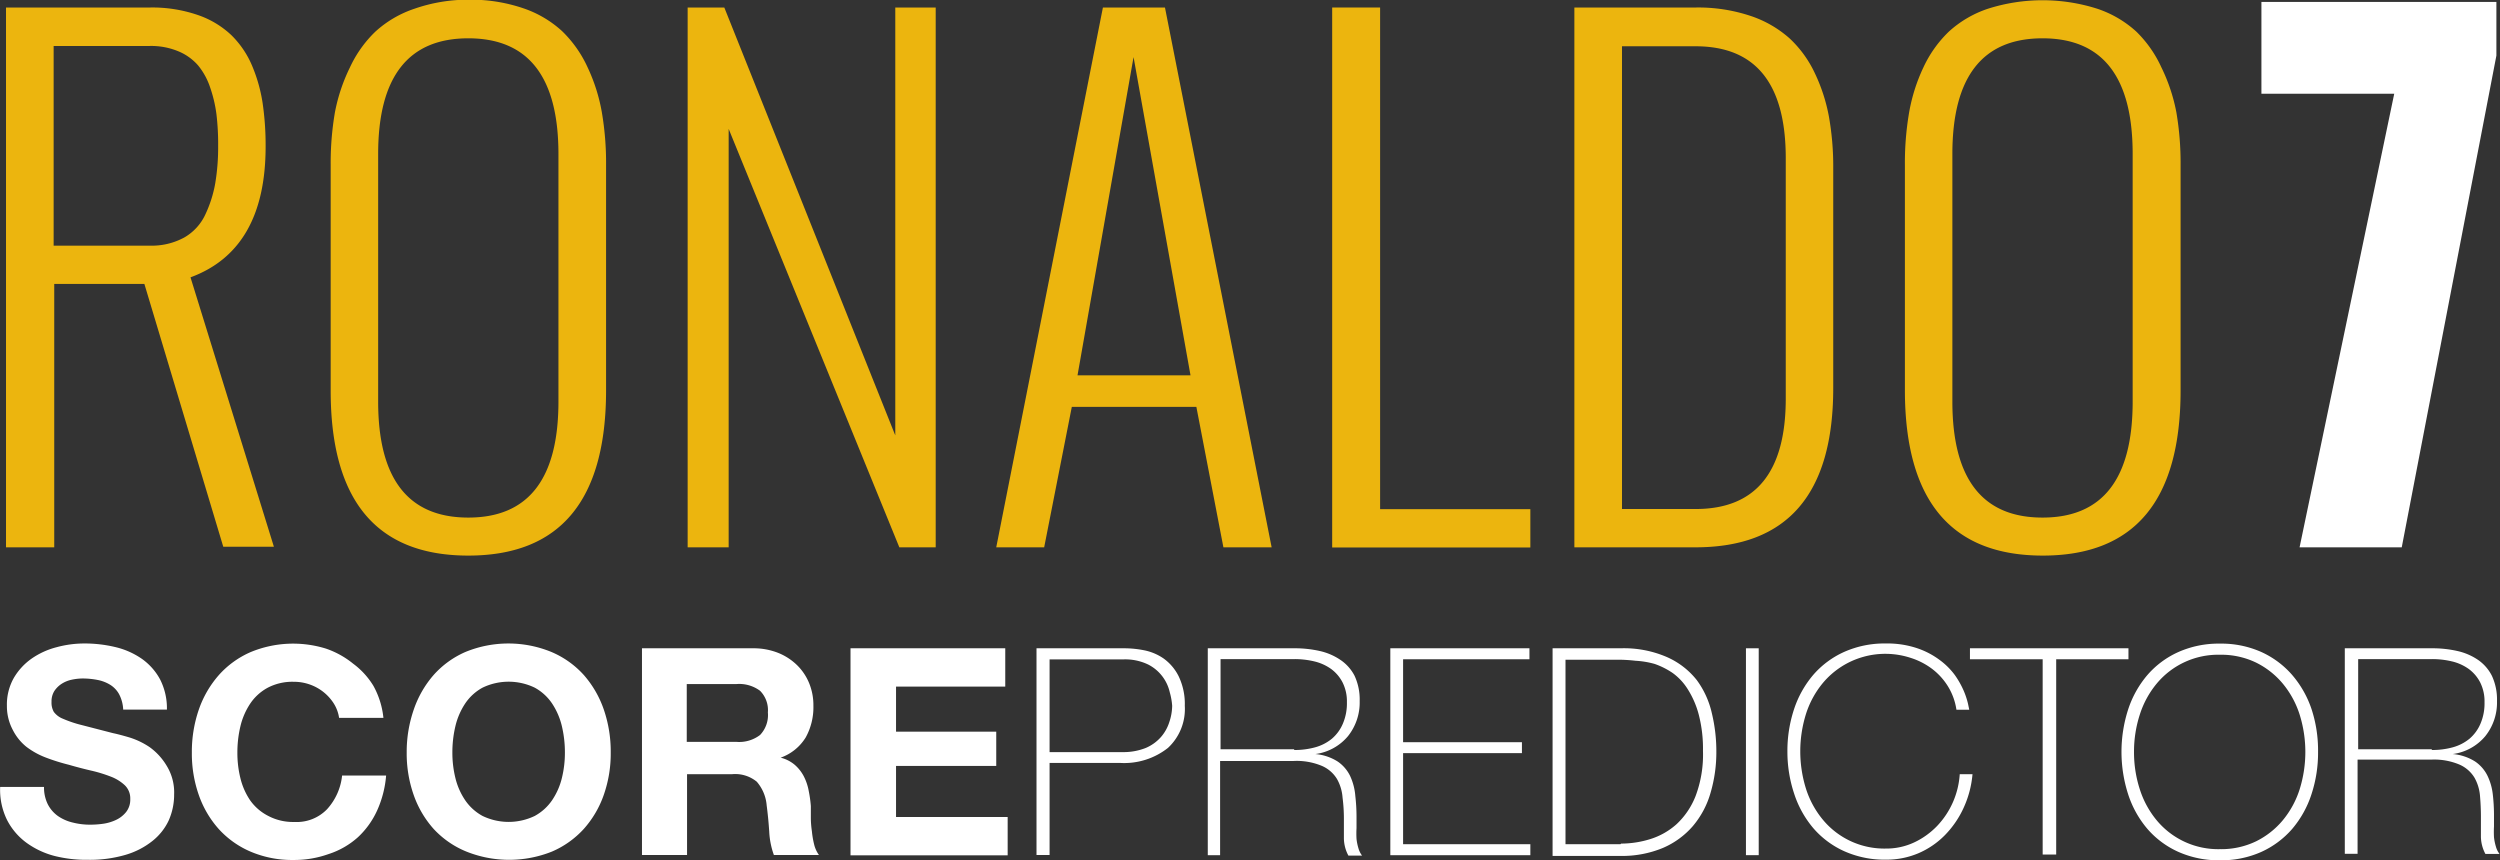 <svg xmlns="http://www.w3.org/2000/svg" viewBox="0 0 166.4 57.25">
  <rect x="0" y="0" width="166.4" height="57.25" fill="#333333" stroke="none"/>
  <defs>
    <style>
      .a {
        fill: #ecb50e;
      }

      .b {
        fill: #fff;
      }
    </style>
  </defs>
  <title>ronaldo7-logo</title>
  <g>
    <path class="a" d="M3.54,39.45V3.52h9.58a9.33,9.33,0,0,1,3.19.5,6.13,6.13,0,0,1,2.22,1.33,6.24,6.24,0,0,1,1.37,2,10.38,10.38,0,0,1,.72,2.53,19.37,19.37,0,0,1,.2,2.89q0,6.87-5,8.71l5.55,17.93H18L12.75,21.92h-6V39.45H3.54ZM6.71,19.37H13.1a4.52,4.52,0,0,0,2.3-.54,3.41,3.41,0,0,0,1.41-1.54,8.16,8.16,0,0,0,.66-2.09,14.66,14.66,0,0,0,.19-2.48,16.86,16.86,0,0,0-.11-2.07,8.87,8.87,0,0,0-.42-1.8,4.59,4.59,0,0,0-.8-1.47A3.53,3.53,0,0,0,15,6.43a4.72,4.72,0,0,0-1.9-.35H6.71v13.3Z" transform="translate(-3.14 -3.02)"/>
    <path class="a" d="M25.15,29V14a20,20,0,0,1,.28-3.49,11.75,11.75,0,0,1,1-3,7.91,7.91,0,0,1,1.69-2.38,7.26,7.26,0,0,1,2.61-1.53A10.81,10.81,0,0,1,34.31,3a10.82,10.82,0,0,1,3.63.56,7.26,7.26,0,0,1,2.61,1.53A7.93,7.93,0,0,1,42.25,7.5a11.75,11.75,0,0,1,.95,3A20,20,0,0,1,43.48,14V29q0,11-9.17,11T25.15,29Zm15.16,0.71V13.27q0-7.7-6-7.7t-6,7.7V29.75q0,7.72,6,7.72T40.31,29.75Z" transform="translate(-3.14 -3.02)"/>
    <path class="a" d="M48.91,39.45V3.52h2.44L62.73,32V3.52h2.69V39.45H63L51.64,11.6V39.45H48.91Z" transform="translate(-3.14 -3.02)"/>
    <path class="a" d="M72.64,39.45H69.45l7.1-35.93h4.13l7.1,35.93H84.57l-1.8-9.35H74.48ZM74.86,28h7.52L78.59,6.82Z" transform="translate(-3.14 -3.02)"/>
    <path class="a" d="M91.81,39.45V3.52H95V36.91h10v2.55H91.81Z" transform="translate(-3.14 -3.02)"/>
    <path class="a" d="M107.93,39.45V3.52H116a11,11,0,0,1,3.63.55,7.44,7.44,0,0,1,2.62,1.5,7.53,7.53,0,0,1,1.69,2.33,11.56,11.56,0,0,1,.94,2.92,19,19,0,0,1,.28,3.4V28.85q0,10.6-9.17,10.6h-8.08Zm3.17-2.55H116q6,0,6-7.35v-16q0-7.45-6-7.45H111.1V36.91Z" transform="translate(-3.14 -3.02)"/>
    <path class="a" d="M129.93,29V14a19.93,19.93,0,0,1,.28-3.49,11.75,11.75,0,0,1,.95-3,7.92,7.92,0,0,1,1.69-2.38,7.26,7.26,0,0,1,2.61-1.53,12,12,0,0,1,7.27,0,7.26,7.26,0,0,1,2.61,1.53A7.9,7.9,0,0,1,147,7.5a11.79,11.79,0,0,1,1,3,20,20,0,0,1,.28,3.49V29q0,11-9.17,11T129.93,29Zm15.16,0.71V13.27q0-7.7-6-7.7t-6,7.7V29.75q0,7.72,6,7.72T145.09,29.75Z" transform="translate(-3.14 -3.02)"/>
  </g>
  <path class="b" d="M156.2,39.45l6.3-30.19h-8.84V3.15h15.64V6.72L163,39.45H156.2Z" transform="translate(-3.14 -3.02)"/>
  <g>
    <path class="b" d="M6.32,56.55a2.19,2.19,0,0,0,.67.78,2.88,2.88,0,0,0,1,.44,4.59,4.59,0,0,0,1.16.14A6,6,0,0,0,10,57.85a3,3,0,0,0,.87-0.26,1.88,1.88,0,0,0,.67-0.53,1.33,1.33,0,0,0,.27-0.86,1.21,1.21,0,0,0-.36-0.91,2.84,2.84,0,0,0-.94-0.58,9.29,9.29,0,0,0-1.31-.4q-0.73-.17-1.49-0.39a13.2,13.2,0,0,1-1.5-.47,5.16,5.16,0,0,1-1.31-.72A3.4,3.4,0,0,1,4,51.62,3.36,3.36,0,0,1,3.6,50a3.6,3.6,0,0,1,.45-1.84,4.1,4.1,0,0,1,1.19-1.3A5.15,5.15,0,0,1,6.9,46.1a7.06,7.06,0,0,1,1.85-.25,8.74,8.74,0,0,1,2.07.24,5.18,5.18,0,0,1,1.76.78,4,4,0,0,1,1.22,1.38,4.23,4.23,0,0,1,.45,2H11.34a2.44,2.44,0,0,0-.26-1,1.7,1.7,0,0,0-.59-0.64,2.49,2.49,0,0,0-.84-0.33,5.23,5.23,0,0,0-1-.1,3.52,3.52,0,0,0-.73.08,2,2,0,0,0-.67.27,1.67,1.67,0,0,0-.49.48,1.3,1.3,0,0,0-.19.73,1.24,1.24,0,0,0,.15.66,1.38,1.38,0,0,0,.61.46,7.74,7.74,0,0,0,1.25.42l2.09,0.54q0.39,0.08,1.07.28a5.13,5.13,0,0,1,1.36.65A4.12,4.12,0,0,1,14.24,54a3.38,3.38,0,0,1,.49,1.9,4.21,4.21,0,0,1-.37,1.75A3.8,3.8,0,0,1,13.28,59a5.22,5.22,0,0,1-1.79.92A8.48,8.48,0,0,1,9,60.25,8.74,8.74,0,0,1,6.8,60a5.56,5.56,0,0,1-1.89-.88,4.33,4.33,0,0,1-1.3-1.52,4.55,4.55,0,0,1-.46-2.2H6.07A2.52,2.52,0,0,0,6.32,56.55Z" transform="translate(-3.14 -3.02)"/>
    <path class="b" d="M25.36,49.85a3.06,3.06,0,0,0-.68-0.76,3.11,3.11,0,0,0-.92-0.51,3.15,3.15,0,0,0-1.07-.18,3.53,3.53,0,0,0-1.74.4,3.28,3.28,0,0,0-1.16,1.06,4.65,4.65,0,0,0-.65,1.51,7.52,7.52,0,0,0-.2,1.75,7,7,0,0,0,.2,1.69,4.54,4.54,0,0,0,.65,1.48A3.31,3.31,0,0,0,21,57.33a3.53,3.53,0,0,0,1.74.4,2.8,2.8,0,0,0,2.17-.85,3.93,3.93,0,0,0,1-2.24h2.93a7,7,0,0,1-.6,2.33,5.58,5.58,0,0,1-1.27,1.77A5.4,5.4,0,0,1,25,59.87a6.79,6.79,0,0,1-2.33.39,7.06,7.06,0,0,1-2.84-.55,6.1,6.1,0,0,1-2.13-1.51,6.71,6.71,0,0,1-1.33-2.27,8.32,8.32,0,0,1-.46-2.81,8.61,8.61,0,0,1,.46-2.86,6.87,6.87,0,0,1,1.33-2.3,6.08,6.08,0,0,1,2.13-1.54,7.38,7.38,0,0,1,5-.23,5.85,5.85,0,0,1,1.81,1A5.18,5.18,0,0,1,28,48.68a5.56,5.56,0,0,1,.66,2.12H25.71A2.49,2.49,0,0,0,25.36,49.85Z" transform="translate(-3.14 -3.02)"/>
    <path class="b" d="M30.68,50.25A6.87,6.87,0,0,1,32,47.95a6.08,6.08,0,0,1,2.13-1.54,7.54,7.54,0,0,1,5.7,0A6.11,6.11,0,0,1,42,47.95a6.87,6.87,0,0,1,1.33,2.3,8.61,8.61,0,0,1,.46,2.86,8.32,8.32,0,0,1-.46,2.81A6.71,6.71,0,0,1,42,58.19a6.12,6.12,0,0,1-2.12,1.51,7.66,7.66,0,0,1-5.7,0A6.1,6.1,0,0,1,32,58.19a6.71,6.71,0,0,1-1.33-2.27,8.32,8.32,0,0,1-.46-2.81A8.61,8.61,0,0,1,30.68,50.25Zm2.77,4.55a4.54,4.54,0,0,0,.65,1.48,3.31,3.31,0,0,0,1.16,1.05,4,4,0,0,0,3.47,0,3.32,3.32,0,0,0,1.16-1.05,4.56,4.56,0,0,0,.65-1.48,7,7,0,0,0,.2-1.69,7.54,7.54,0,0,0-.2-1.75,4.67,4.67,0,0,0-.65-1.51,3.29,3.29,0,0,0-1.16-1.06,4,4,0,0,0-3.47,0,3.28,3.28,0,0,0-1.16,1.06,4.65,4.65,0,0,0-.65,1.51,7.52,7.52,0,0,0-.2,1.75A7,7,0,0,0,33.45,54.8Z" transform="translate(-3.14 -3.02)"/>
    <path class="b" d="M53.25,46.17a4.44,4.44,0,0,1,1.67.3,3.85,3.85,0,0,1,1.27.82A3.57,3.57,0,0,1,57,48.5,3.87,3.87,0,0,1,57.28,50a4.15,4.15,0,0,1-.51,2.1,3.21,3.21,0,0,1-1.67,1.35v0a2.32,2.32,0,0,1,.93.47,2.62,2.62,0,0,1,.6.75,3.5,3.5,0,0,1,.34,1,8.37,8.37,0,0,1,.14,1q0,0.33,0,.77t0.07,0.91a6,6,0,0,0,.15.88,2,2,0,0,0,.32.7h-3a5.32,5.32,0,0,1-.31-1.56q-0.06-.91-0.17-1.74a2.74,2.74,0,0,0-.66-1.58,2.26,2.26,0,0,0-1.64-.5h-3v5.38h-3V46.17h7.43ZM52.17,52.4a2.29,2.29,0,0,0,1.56-.46,1.92,1.92,0,0,0,.52-1.5A1.83,1.83,0,0,0,53.73,49a2.32,2.32,0,0,0-1.56-.45H48.85V52.4h3.32Z" transform="translate(-3.14 -3.02)"/>
    <path class="b" d="M70.05,46.17v2.55H62.78v3h6.67V54H62.78V57.4h7.43v2.55H59.75V46.17h10.3Z" transform="translate(-3.14 -3.02)"/>
    <path class="b" d="M72.13,46.17H78a6.88,6.88,0,0,1,1.28.13,3.46,3.46,0,0,1,1.31.55,3.21,3.21,0,0,1,1,1.18A4.25,4.25,0,0,1,82,50a3.53,3.53,0,0,1-1.12,2.8,4.7,4.7,0,0,1-3.2,1H73v6.13H72.13V46.17ZM73,53.08h4.84a4,4,0,0,0,1.57-.28,2.82,2.82,0,0,0,1-.72,2.79,2.79,0,0,0,.56-1A3.51,3.51,0,0,0,81.16,50,4.39,4.39,0,0,0,81,49.1a2.75,2.75,0,0,0-1.44-1.85,3.53,3.53,0,0,0-1.67-.34H73v6.17Z" transform="translate(-3.14 -3.02)"/>
    <path class="b" d="M83.53,46.17h5.75a7.52,7.52,0,0,1,1.7.18,4,4,0,0,1,1.39.6A2.85,2.85,0,0,1,93.3,48a3.74,3.74,0,0,1,.34,1.68,3.59,3.59,0,0,1-.78,2.34,3.41,3.41,0,0,1-2.17,1.19v0a3.29,3.29,0,0,1,1.49.5,2.46,2.46,0,0,1,.82.95A3.86,3.86,0,0,1,93.35,56a12,12,0,0,1,.08,1.35v0.79a6.44,6.44,0,0,0,0,.72,3.49,3.49,0,0,0,.13.63,1.44,1.44,0,0,0,.24.48H92.89a2.49,2.49,0,0,1-.3-1.13q0-.65,0-1.34T92.5,56.1a2.93,2.93,0,0,0-.37-1.23,2.19,2.19,0,0,0-1-.87,4.34,4.34,0,0,0-1.88-.33h-4.9v6.27H83.53V46.17Zm5.75,6.77a5.11,5.11,0,0,0,1.4-.18,3,3,0,0,0,1.11-.57,2.7,2.7,0,0,0,.73-1,3.45,3.45,0,0,0,.27-1.43,2.8,2.8,0,0,0-.29-1.32,2.57,2.57,0,0,0-.77-0.9,3.2,3.2,0,0,0-1.12-.5,5.64,5.64,0,0,0-1.33-.15h-4.9v6h4.9Z" transform="translate(-3.14 -3.02)"/>
    <path class="b" d="M95.68,46.17h9.26v0.73H96.53v5.52h7.91v0.73H96.53v6.06H105v0.73H95.68V46.17Z" transform="translate(-3.14 -3.02)"/>
    <path class="b" d="M106.49,46.17H111a7.2,7.2,0,0,1,3.08.58,5.2,5.2,0,0,1,2,1.54,5.9,5.9,0,0,1,1,2.2,10.79,10.79,0,0,1,.3,2.55,9.55,9.55,0,0,1-.38,2.73A5.93,5.93,0,0,1,115.82,58a5.49,5.49,0,0,1-2,1.46,7.08,7.08,0,0,1-2.86.53h-4.48V46.17Zm4.55,13a6.56,6.56,0,0,0,1.94-.3,4.71,4.71,0,0,0,1.76-1A5.1,5.1,0,0,0,116,56a7.82,7.82,0,0,0,.49-3,9.06,9.06,0,0,0-.28-2.41,6,6,0,0,0-.73-1.69,3.82,3.82,0,0,0-1-1.08,5.1,5.1,0,0,0-1.21-.61A5.91,5.91,0,0,0,112,47a10.66,10.66,0,0,0-1.13-.07h-3.53V59.21H111Z" transform="translate(-3.14 -3.02)"/>
    <path class="b" d="M119.35,46.17h0.85V59.94h-0.85V46.17Z" transform="translate(-3.14 -3.02)"/>
    <path class="b" d="M122.11,53.06a8.82,8.82,0,0,1,.44-2.83,6.79,6.79,0,0,1,1.28-2.29,5.94,5.94,0,0,1,2.06-1.53,6.59,6.59,0,0,1,2.77-.56,6.24,6.24,0,0,1,2.1.32,5.36,5.36,0,0,1,1.5.79,4.7,4.7,0,0,1,1,1,5.78,5.78,0,0,1,.59,1.05,5.21,5.21,0,0,1,.28.85c0.05,0.24.08,0.37,0.08,0.4h-0.85a4.1,4.1,0,0,0-.56-1.55,4.29,4.29,0,0,0-1.06-1.17,4.75,4.75,0,0,0-1.42-.73,5.42,5.42,0,0,0-5.85,1.67,6.14,6.14,0,0,0-1.12,2.05,8.34,8.34,0,0,0,0,5,6.14,6.14,0,0,0,1.12,2.05,5.31,5.31,0,0,0,4.2,1.92,4.35,4.35,0,0,0,1.88-.41,5.15,5.15,0,0,0,1.53-1.1,5.51,5.51,0,0,0,1.5-3.44h0.85a6.76,6.76,0,0,1-.61,2.28,6.38,6.38,0,0,1-1.25,1.8,5.5,5.5,0,0,1-1.76,1.19,5.44,5.44,0,0,1-2.14.42,6.59,6.59,0,0,1-2.77-.56,5.94,5.94,0,0,1-2.06-1.53,6.78,6.78,0,0,1-1.28-2.3A8.81,8.81,0,0,1,122.11,53.06Z" transform="translate(-3.14 -3.02)"/>
    <path class="b" d="M134.26,46.91V46.17h10.55v0.73H140v13H139.1v-13h-4.84Z" transform="translate(-3.14 -3.02)"/>
    <path class="b" d="M157.43,53.06a8.81,8.81,0,0,1-.44,2.83,6.78,6.78,0,0,1-1.28,2.3,6,6,0,0,1-2.05,1.53,6.52,6.52,0,0,1-2.76.56,6.59,6.59,0,0,1-2.77-.56,5.94,5.94,0,0,1-2.06-1.53,6.76,6.76,0,0,1-1.28-2.3,9.21,9.21,0,0,1,0-5.65,6.77,6.77,0,0,1,1.28-2.29,5.94,5.94,0,0,1,2.06-1.53,6.59,6.59,0,0,1,2.77-.56,6.52,6.52,0,0,1,2.76.56,6,6,0,0,1,2.05,1.53A6.79,6.79,0,0,1,157,50.23,8.82,8.82,0,0,1,157.43,53.06Zm-12.25,0a8,8,0,0,0,.39,2.51,6.16,6.16,0,0,0,1.12,2.05,5.32,5.32,0,0,0,4.21,1.92,5.35,5.35,0,0,0,2.4-.52,5.46,5.46,0,0,0,1.78-1.4,6.16,6.16,0,0,0,1.12-2.05,8.34,8.34,0,0,0,0-5,6.16,6.16,0,0,0-1.12-2.05,5.45,5.45,0,0,0-1.78-1.4,5.34,5.34,0,0,0-2.4-.52,5.32,5.32,0,0,0-4.21,1.92,6.16,6.16,0,0,0-1.12,2.05A8,8,0,0,0,145.18,53.06Z" transform="translate(-3.14 -3.02)"/>
    <path class="b" d="M159.24,46.17H165a7.51,7.51,0,0,1,1.7.18,4,4,0,0,1,1.39.6A2.85,2.85,0,0,1,169,48a3.74,3.74,0,0,1,.34,1.68,3.58,3.58,0,0,1-.78,2.34,3.41,3.41,0,0,1-2.17,1.19v0a3.29,3.29,0,0,1,1.5.5,2.46,2.46,0,0,1,.82.95,3.84,3.84,0,0,1,.35,1.23,12,12,0,0,1,.08,1.35v0.79a6.45,6.45,0,0,0,0,.72,3.58,3.58,0,0,0,.13.63,1.42,1.42,0,0,0,.24.48h-0.94a2.5,2.5,0,0,1-.3-1.13q0-.65,0-1.34t-0.06-1.38a2.94,2.94,0,0,0-.37-1.23,2.2,2.2,0,0,0-1-.87,4.34,4.34,0,0,0-1.88-.33h-4.9v6.27h-0.85V46.17ZM165,52.94a5.11,5.11,0,0,0,1.4-.18,3,3,0,0,0,1.11-.57,2.7,2.7,0,0,0,.73-1,3.44,3.44,0,0,0,.27-1.43,2.81,2.81,0,0,0-.29-1.32,2.56,2.56,0,0,0-.77-0.9,3.18,3.18,0,0,0-1.12-.5,5.65,5.65,0,0,0-1.33-.15h-4.9v6H165Z" transform="translate(-3.14 -3.02)"/>
  </g>
</svg>
